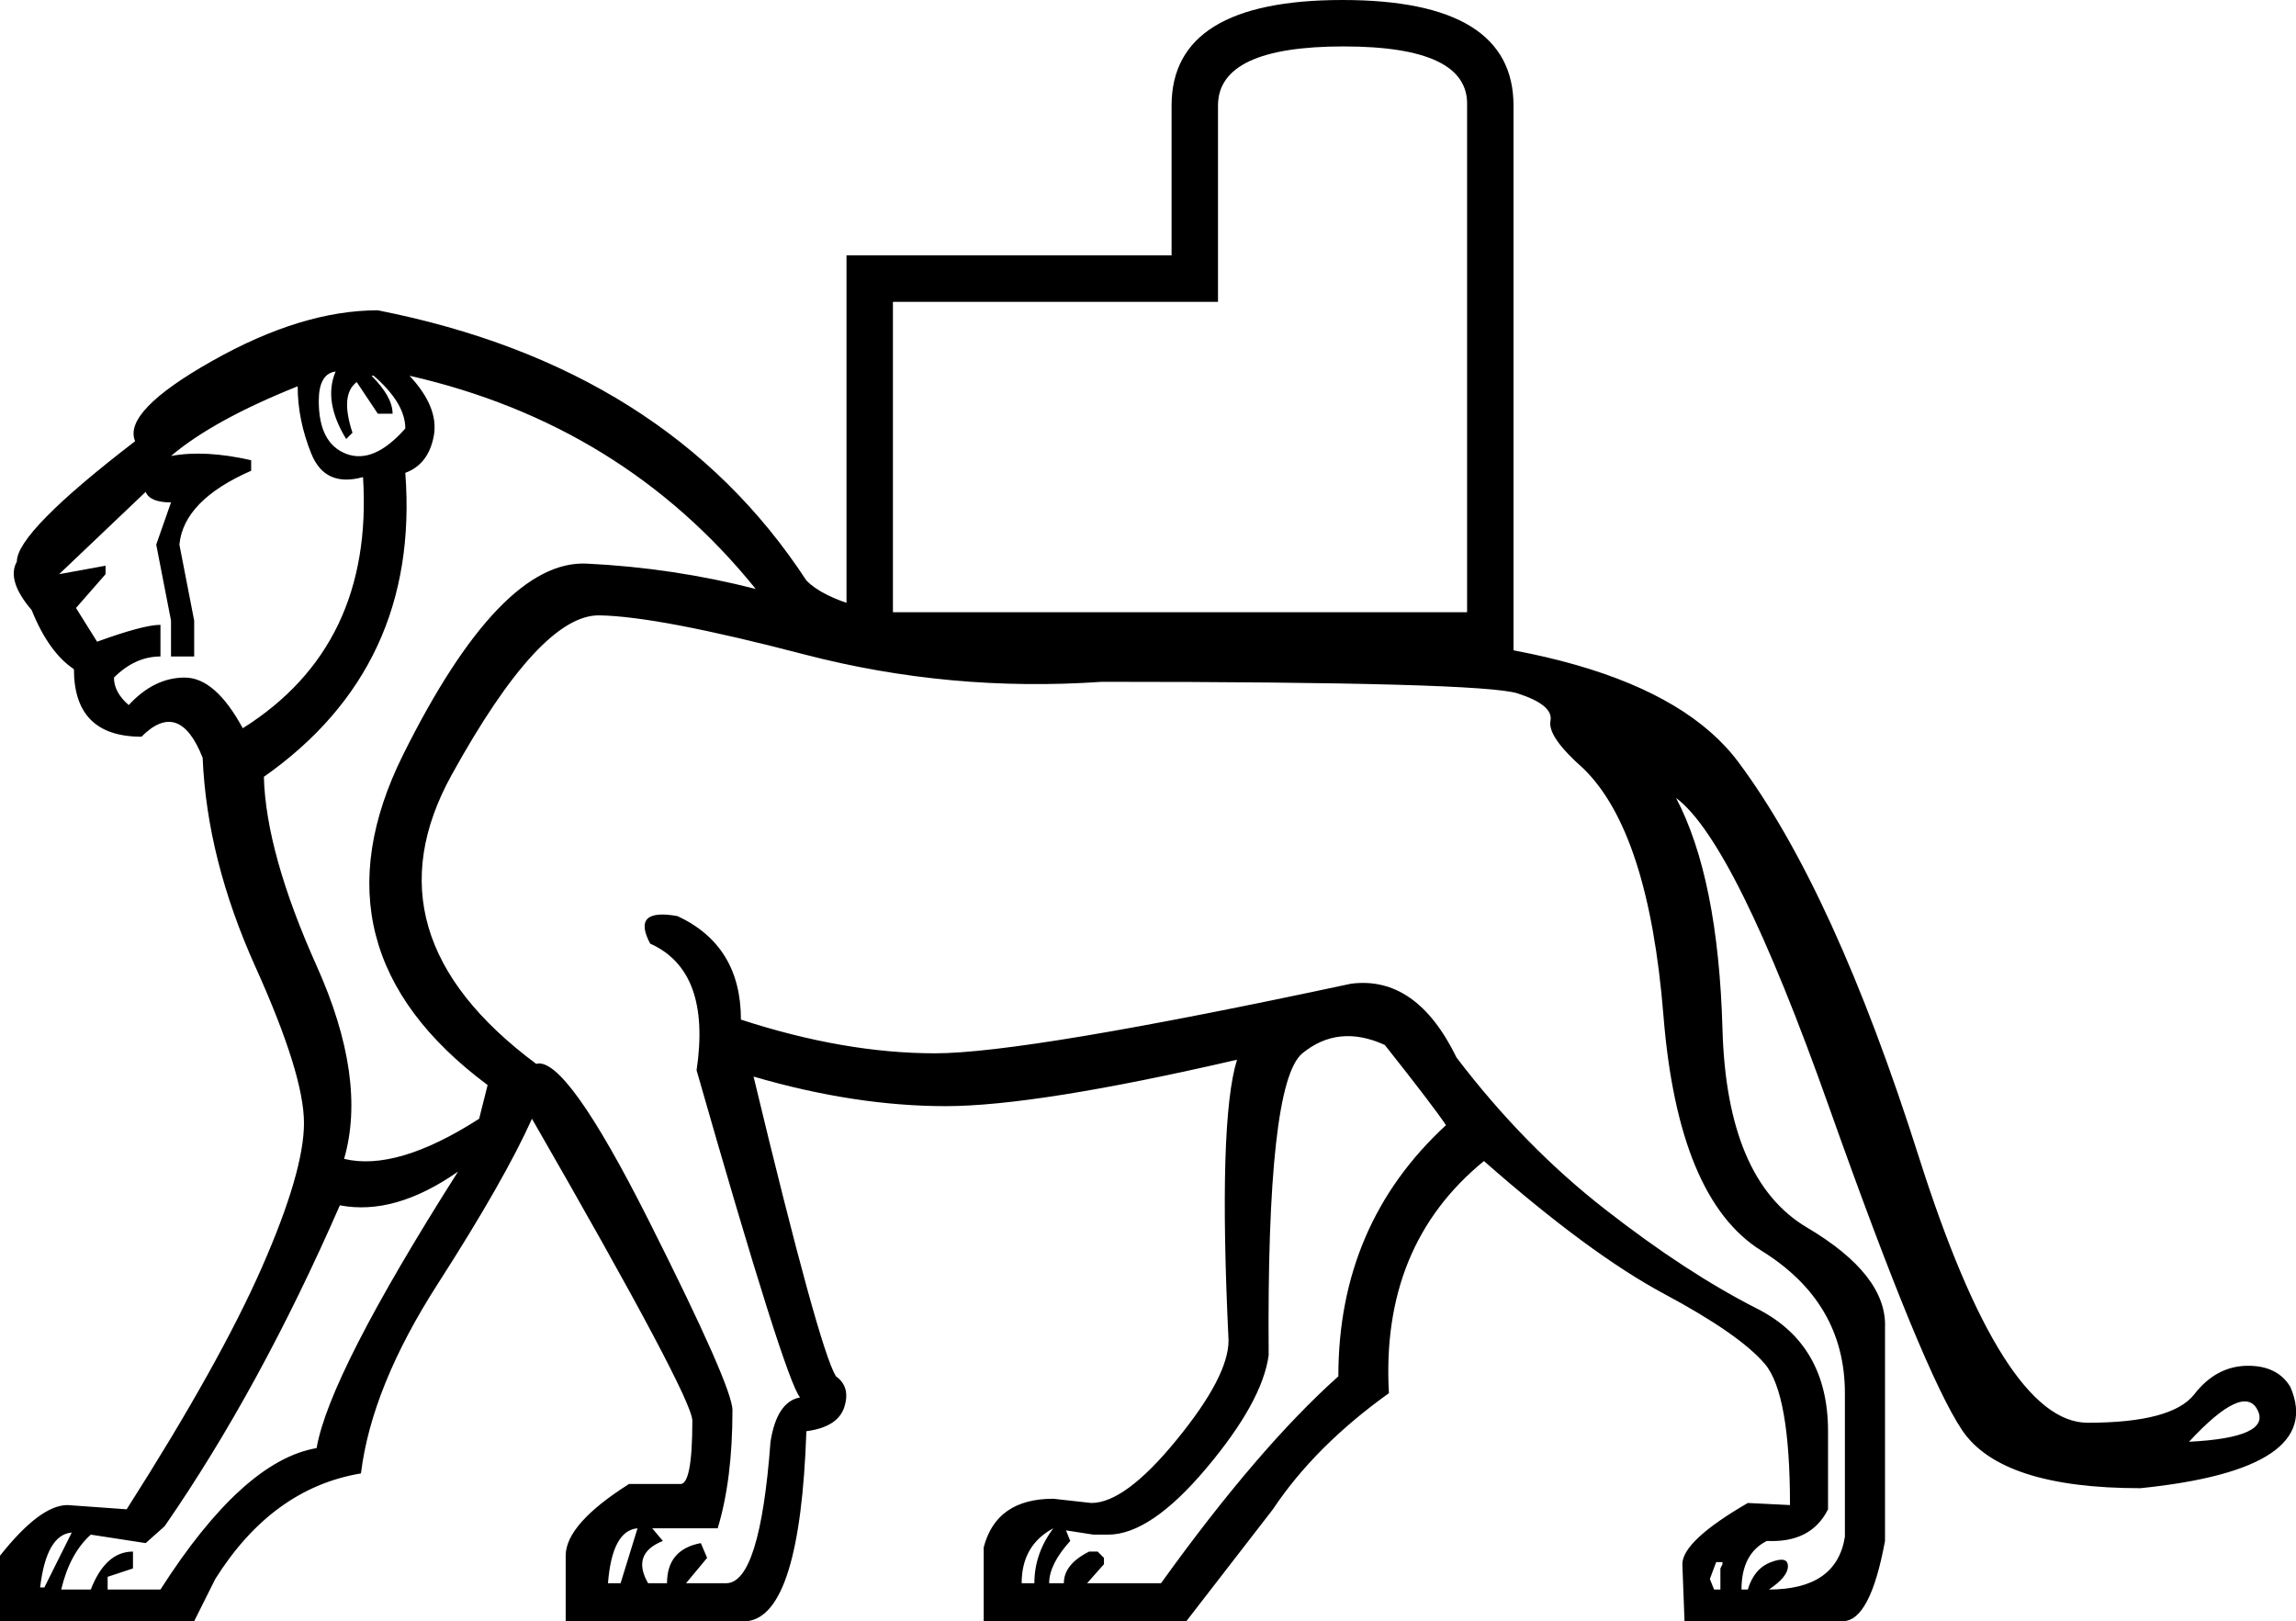 <?xml version='1.0' encoding ='UTF-8' standalone='yes'?>
<svg width='25.469' height='17.983' xmlns='http://www.w3.org/2000/svg' xmlns:xlink='http://www.w3.org/1999/xlink' xmlns:inkscape='http://www.inkscape.org/namespaces/inkscape'>
<path style='fill:#000000; stroke:none' d=' M 3.536 4.449  Q 3.536 4.917 3.84 5.034  Q 4.145 5.151 4.496 4.753  Q 4.496 4.472 4.145 4.168  L 4.121 4.168  Q 4.355 4.402 4.355 4.589  L 4.191 4.589  L 3.957 4.238  Q 3.77 4.379 3.91 4.8  L 3.84 4.87  Q 3.583 4.449 3.723 4.121  Q 3.536 4.145 3.536 4.449  Z  M 4.543 4.168  Q 4.87 4.519 4.812 4.835  Q 4.753 5.151 4.496 5.245  Q 4.66 7.399 2.927 8.617  Q 2.95 9.46 3.512 10.713  Q 4.074 11.965 3.817 12.855  Q 4.402 12.996 5.315 12.41  L 5.409 12.036  Q 3.395 10.537 4.472 8.371  Q 5.55 6.205 6.51 6.252  Q 7.47 6.299 8.383 6.533  Q 6.908 4.707 4.543 4.168  Z  M 1.897 5.058  Q 2.271 4.988 2.786 5.105  L 2.786 5.222  Q 2.037 5.55 1.99 6.041  L 2.154 6.884  L 2.154 7.282  L 1.897 7.282  L 1.897 6.884  L 1.733 6.041  L 1.897 5.573  Q 1.663 5.573 1.616 5.456  L 0.656 6.369  L 1.171 6.275  L 1.171 6.369  L 0.843 6.744  L 1.077 7.118  Q 1.592 6.931 1.78 6.931  L 1.78 7.282  Q 1.499 7.282 1.264 7.516  Q 1.264 7.68 1.428 7.821  Q 1.709 7.516 2.049 7.516  Q 2.388 7.516 2.693 8.078  Q 4.145 7.165 4.027 5.292  Q 3.606 5.409 3.454 5.034  Q 3.302 4.66 3.302 4.285  Q 2.365 4.66 1.897 5.058  Z  M 5.948 11.801  Q 6.275 11.708 7.2 13.546  Q 8.125 15.384 8.125 15.642  Q 8.125 16.414 7.961 16.953  L 7.235 16.953  L 7.353 17.093  Q 7.001 17.234 7.189 17.562  L 7.399 17.562  Q 7.399 17.187 7.774 17.117  L 7.844 17.281  L 7.61 17.562  L 8.055 17.562  Q 8.43 17.562 8.547 15.993  Q 8.617 15.548 8.875 15.501  Q 8.711 15.314 7.727 11.872  Q 7.891 10.771 7.212 10.467  Q 7.001 10.069 7.516 10.162  Q 8.219 10.49 8.219 11.31  Q 9.366 11.684 10.373 11.684  Q 11.38 11.684 14.986 10.912  Q 15.712 10.818 16.157 11.731  Q 16.906 12.715 17.808 13.417  Q 18.709 14.12 19.494 14.518  Q 20.278 14.916 20.278 15.876  L 20.278 16.742  Q 20.091 17.117 19.599 17.093  Q 19.318 17.234 19.318 17.632  L 19.388 17.632  Q 19.458 17.398 19.646 17.328  Q 19.833 17.257 19.833 17.374  Q 19.833 17.491 19.622 17.632  Q 20.372 17.632 20.465 17.047  L 20.465 15.454  Q 20.465 14.447 19.54 13.874  Q 18.615 13.3 18.452 11.263  Q 18.288 9.226 17.562 8.523  Q 17.164 8.172 17.199 7.996  Q 17.234 7.821 16.836 7.692  Q 16.438 7.563 12.223 7.563  Q 10.537 7.68 8.921 7.259  Q 7.306 6.837 6.65 6.826  Q 5.994 6.814 5.011 8.594  Q 4.027 10.373 5.948 11.801  Z  M 18.592 8.851  Q 19.06 9.741 19.107 11.415  Q 19.154 13.089 20.044 13.616  Q 20.934 14.143 20.91 14.728  L 20.91 17.093  Q 20.746 17.983 20.442 17.983  L 18.686 17.983  L 18.662 17.351  Q 18.662 17.093 19.388 16.672  L 19.856 16.695  Q 19.856 15.454 19.575 15.127  Q 19.294 14.799 18.463 14.354  Q 17.632 13.909 16.461 12.879  Q 15.314 13.815 15.407 15.454  Q 14.588 16.04 14.12 16.742  L 13.16 17.983  L 10.912 17.983  L 10.912 17.164  Q 11.052 16.625 11.684 16.625  L 12.106 16.672  Q 12.481 16.672 13.054 15.969  Q 13.628 15.267 13.628 14.869  Q 13.511 12.434 13.722 11.755  Q 11.497 12.27 10.49 12.27  Q 9.483 12.27 8.359 11.942  Q 9.085 14.963 9.273 15.267  Q 9.437 15.384 9.366 15.607  Q 9.296 15.829 8.945 15.876  Q 8.875 17.913 8.289 17.983  L 6.275 17.983  L 6.275 17.257  Q 6.275 16.906 6.978 16.461  L 7.54 16.461  Q 7.68 16.485 7.68 15.759  Q 7.68 15.501 5.901 12.41  Q 5.596 13.089 4.859 14.237  Q 4.121 15.384 4.004 16.344  Q 3.021 16.508 2.388 17.515  L 2.154 17.983  L 0 17.983  L 0 17.257  Q 0.445 16.695 0.749 16.695  L 1.405 16.742  Q 2.435 15.127 2.904 14.061  Q 3.372 12.996 3.372 12.457  Q 3.372 11.919 2.833 10.724  Q 2.295 9.53 2.248 8.406  Q 1.99 7.751 1.569 8.172  Q 0.82 8.172 0.82 7.423  Q 0.539 7.235 0.351 6.767  Q 0.07 6.439 0.187 6.229  Q 0.187 5.901 1.499 4.894  Q 1.358 4.566 2.353 4.004  Q 3.348 3.442 4.191 3.442  Q 7.399 4.074 8.945 6.439  Q 9.6 7.118 14.213 7.001  Q 18.217 7.025 19.283 8.453  Q 20.348 9.881 21.285 12.832  Q 22.221 15.782 23.158 15.782  Q 24.095 15.782 24.341 15.466  Q 24.586 15.15 24.938 15.15  Q 25.265 15.15 25.406 15.384  Q 25.804 16.297 23.743 16.508  Q 22.198 16.508 21.765 15.864  Q 21.332 15.22 20.29 12.282  Q 19.248 9.343 18.592 8.851  Z  M 14.073 15.033  Q 14.003 15.548 13.382 16.286  Q 12.762 17.023 12.293 17.023  L 12.129 17.023  L 11.825 16.976  L 11.872 17.093  Q 11.638 17.351 11.638 17.562  L 11.801 17.562  Q 11.801 17.351 12.082 17.211  L 12.176 17.211  L 12.246 17.281  L 12.246 17.351  L 12.059 17.562  L 12.879 17.562  Q 13.956 16.063 14.846 15.267  Q 14.846 13.581 16.04 12.481  Q 15.899 12.27 15.361 11.591  Q 14.846 11.357 14.447 11.684  Q 14.049 12.012 14.073 15.033  Z  M 3.77 13.37  Q 2.88 15.407 1.826 16.93  L 1.616 17.117  L 1.007 17.023  Q 0.773 17.234 0.679 17.632  L 1.007 17.632  Q 1.171 17.211 1.475 17.211  L 1.475 17.398  L 1.194 17.491  L 1.194 17.632  L 1.78 17.632  Q 2.693 16.204 3.512 16.063  Q 3.653 15.244 5.081 12.996  Q 4.379 13.487 3.77 13.37  Z  M 24.282 15.993  Q 25.195 15.946 25.043 15.642  Q 24.891 15.337 24.282 15.993  Z  M 11.333 17.562  L 11.474 17.562  Q 11.474 17.234 11.684 16.953  Q 11.333 17.14 11.333 17.562  Z  M 19.037 17.328  L 18.967 17.515  L 19.014 17.632  L 19.084 17.632  L 19.084 17.398  L 19.107 17.351  L 19.107 17.328  L 19.037 17.328  Z  M 0.445 17.609  L 0.492 17.609  L 0.796 17  Q 0.515 17.023 0.445 17.609  Z  M 6.744 17.562  L 6.884 17.562  L 7.072 16.953  Q 6.791 16.976 6.744 17.562  Z  M 9.39 7.306  L 9.39 2.833  L 12.996 2.833  L 12.996 1.171  Q 12.996 0 14.892 0  Q 16.789 0 16.789 1.171  L 16.789 7.306  L 9.39 7.306  Z  M 16.274 1.171  Q 16.297 0.515 14.904 0.515  Q 13.511 0.515 13.511 1.171  L 13.511 3.348  L 9.905 3.348  L 9.905 6.791  L 16.274 6.791  L 16.274 1.171  Z '/></svg>
